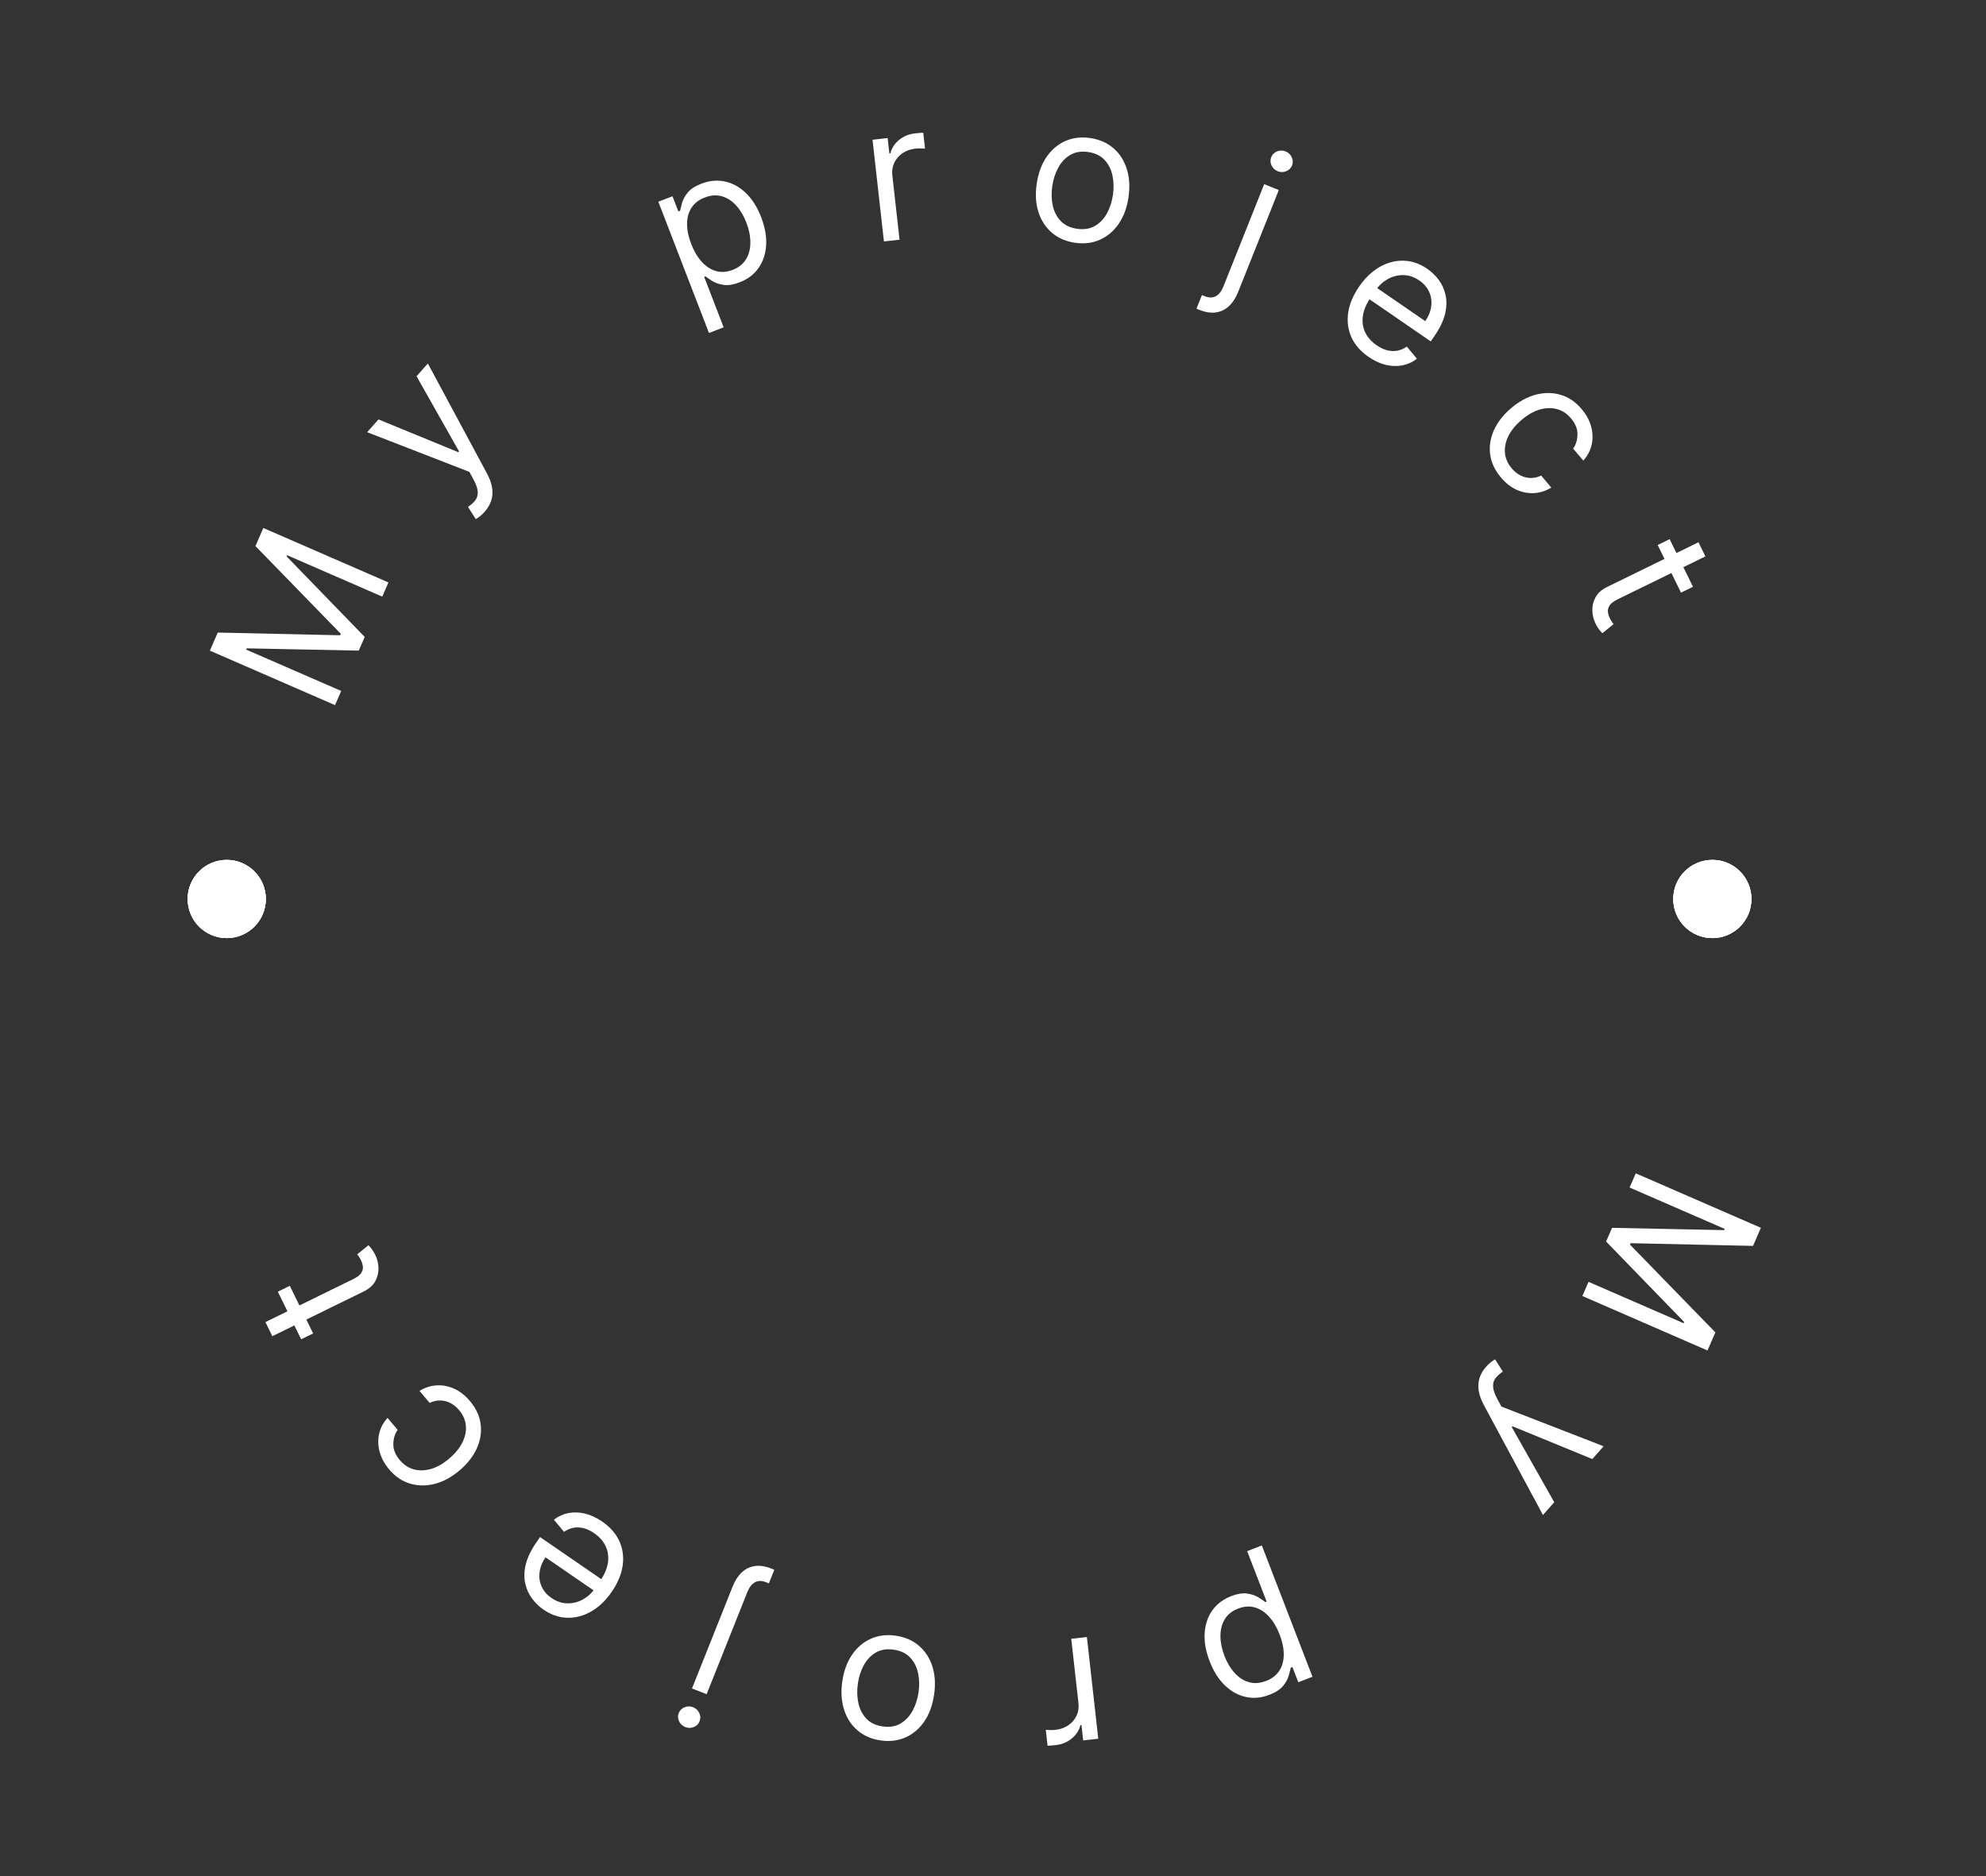 <svg width="127" height="120" viewBox="0 0 127 120" fill="none" xmlns="http://www.w3.org/2000/svg">
<rect x="0" y="0" width="127" height="120" fill="#333333" stroke="none"/>
<path d="M13.422 41.616L13.926 40.459L21.752 40.632L21.793 40.538L16.335 34.927L16.838 33.77L24.84 37.254L24.445 38.16L18.366 35.514L18.332 35.592L23.323 40.739L22.942 41.614L15.774 41.468L15.739 41.547L21.819 44.193L21.424 45.1L13.422 41.616Z" fill="white"/>
<path d="M30.996 32.729C30.883 32.857 30.772 32.961 30.663 33.043C30.555 33.126 30.475 33.178 30.422 33.2L29.926 32.422C30.135 32.28 30.295 32.133 30.406 31.981C30.517 31.829 30.564 31.649 30.547 31.441C30.534 31.232 30.444 30.972 30.275 30.661L30.016 30.182L23.481 27.644L24.202 26.826L29.309 28.922L29.354 28.871L26.638 24.065L27.36 23.247L31.146 30.292C31.317 30.61 31.424 30.911 31.468 31.196C31.514 31.483 31.497 31.754 31.416 32.008C31.337 32.261 31.197 32.501 30.996 32.729Z" fill="white"/>
<path d="M45.337 21.298L42.098 12.901L43.005 12.552L43.379 13.522L43.49 13.479C43.519 13.346 43.562 13.174 43.62 12.963C43.68 12.748 43.801 12.531 43.981 12.312C44.163 12.089 44.453 11.902 44.851 11.748C45.365 11.55 45.868 11.504 46.359 11.609C46.851 11.715 47.297 11.961 47.7 12.348C48.102 12.735 48.426 13.25 48.674 13.891C48.923 14.538 49.029 15.141 48.992 15.7C48.954 16.257 48.791 16.74 48.501 17.15C48.211 17.558 47.811 17.859 47.302 18.056C46.91 18.207 46.571 18.263 46.285 18.224C45.998 18.183 45.758 18.103 45.567 17.985C45.374 17.865 45.222 17.762 45.11 17.677L45.03 17.708L46.276 20.936L45.337 21.298ZM44.199 15.599C44.377 16.06 44.601 16.441 44.872 16.741C45.142 17.039 45.446 17.237 45.782 17.336C46.117 17.432 46.473 17.407 46.85 17.262C47.242 17.111 47.529 16.881 47.712 16.573C47.896 16.261 47.987 15.904 47.983 15.5C47.982 15.093 47.897 14.672 47.729 14.237C47.563 13.808 47.348 13.446 47.083 13.153C46.819 12.856 46.516 12.658 46.173 12.558C45.832 12.455 45.462 12.481 45.065 12.634C44.683 12.781 44.4 13.002 44.214 13.295C44.028 13.586 43.935 13.93 43.936 14.325C43.935 14.719 44.023 15.143 44.199 15.599Z" fill="white"/>
<path d="M56.525 15.443L55.796 8.938L56.762 8.83L56.872 9.812L56.94 9.804C57.022 9.469 57.207 9.184 57.495 8.949C57.784 8.714 58.123 8.574 58.512 8.531C58.586 8.522 58.677 8.513 58.788 8.504C58.898 8.494 58.982 8.489 59.039 8.489L59.153 9.505C59.118 9.5 59.039 9.496 58.916 9.493C58.795 9.487 58.668 9.491 58.535 9.506C58.219 9.541 57.944 9.639 57.711 9.8C57.48 9.957 57.305 10.159 57.187 10.407C57.072 10.652 57.03 10.921 57.063 11.214L57.524 15.331L56.525 15.443Z" fill="white"/>
<path d="M68.742 15.526C68.157 15.441 67.665 15.227 67.264 14.884C66.866 14.542 66.58 14.102 66.406 13.566C66.234 13.03 66.197 12.427 66.295 11.758C66.394 11.083 66.602 10.512 66.92 10.045C67.241 9.578 67.641 9.237 68.12 9.023C68.602 8.809 69.135 8.745 69.72 8.83C70.305 8.916 70.796 9.13 71.194 9.472C71.594 9.815 71.88 10.255 72.051 10.794C72.225 11.334 72.263 11.941 72.165 12.615C72.067 13.284 71.858 13.851 71.537 14.315C71.22 14.78 70.82 15.119 70.338 15.333C69.859 15.547 69.327 15.612 68.742 15.526ZM68.873 14.632C69.317 14.697 69.699 14.637 70.019 14.451C70.339 14.265 70.595 13.997 70.787 13.646C70.978 13.295 71.106 12.903 71.169 12.47C71.233 12.037 71.223 11.624 71.139 11.23C71.056 10.836 70.888 10.502 70.635 10.23C70.382 9.958 70.034 9.789 69.589 9.724C69.145 9.659 68.763 9.721 68.442 9.91C68.122 10.098 67.866 10.37 67.673 10.723C67.481 11.077 67.353 11.47 67.29 11.903C67.227 12.336 67.237 12.748 67.32 13.139C67.404 13.531 67.573 13.861 67.826 14.131C68.079 14.4 68.428 14.568 68.873 14.632Z" fill="white"/>
<path d="M80.842 11.781L81.777 12.154L79.176 18.677C79.027 19.052 78.833 19.351 78.594 19.574C78.358 19.798 78.081 19.933 77.762 19.981C77.446 20.029 77.093 19.976 76.702 19.82C76.671 19.807 76.639 19.795 76.607 19.782C76.576 19.769 76.544 19.757 76.512 19.744L76.86 18.873C76.891 18.886 76.92 18.898 76.947 18.908C76.973 18.919 77.002 18.93 77.034 18.943C77.319 19.056 77.561 19.055 77.76 18.939C77.958 18.825 78.119 18.614 78.242 18.305L80.842 11.781ZM81.706 10.951C81.523 10.879 81.391 10.754 81.309 10.577C81.229 10.402 81.224 10.227 81.293 10.053C81.362 9.878 81.486 9.755 81.665 9.683C81.847 9.611 82.028 9.612 82.21 9.684C82.392 9.757 82.523 9.881 82.603 10.057C82.686 10.233 82.692 10.409 82.623 10.583C82.553 10.757 82.428 10.88 82.247 10.951C82.068 11.024 81.888 11.024 81.706 10.951Z" fill="white"/>
<path d="M87.522 22.829C87.002 22.471 86.633 22.048 86.414 21.56C86.199 21.07 86.132 20.549 86.213 19.994C86.298 19.439 86.531 18.885 86.911 18.333C87.291 17.78 87.726 17.363 88.217 17.08C88.712 16.796 89.222 16.661 89.748 16.674C90.277 16.686 90.785 16.86 91.272 17.195C91.553 17.388 91.798 17.625 92.008 17.907C92.217 18.189 92.362 18.513 92.442 18.878C92.523 19.241 92.512 19.64 92.409 20.076C92.306 20.512 92.081 20.982 91.735 21.485L91.494 21.836L87.337 18.977L87.829 18.261L91.144 20.54C91.353 20.236 91.479 19.923 91.521 19.6C91.566 19.279 91.525 18.973 91.397 18.682C91.272 18.393 91.06 18.145 90.76 17.939C90.43 17.712 90.088 17.598 89.735 17.596C89.385 17.593 89.056 17.677 88.749 17.849C88.441 18.02 88.185 18.254 87.981 18.552L87.653 19.029C87.372 19.436 87.205 19.83 87.151 20.21C87.1 20.589 87.151 20.939 87.302 21.26C87.455 21.579 87.699 21.854 88.034 22.084C88.252 22.234 88.469 22.339 88.687 22.399C88.908 22.458 89.126 22.47 89.34 22.434C89.555 22.396 89.763 22.308 89.962 22.169L90.608 22.944C90.337 23.157 90.031 23.299 89.69 23.368C89.351 23.435 88.996 23.425 88.625 23.339C88.255 23.25 87.887 23.08 87.522 22.829Z" fill="white"/>
<path d="M95.979 30.537C95.584 30.068 95.354 29.571 95.289 29.045C95.225 28.519 95.311 28.002 95.545 27.491C95.78 26.981 96.147 26.515 96.647 26.094C97.155 25.665 97.682 25.381 98.228 25.239C98.779 25.099 99.305 25.104 99.809 25.256C100.316 25.408 100.76 25.709 101.141 26.161C101.438 26.513 101.64 26.885 101.748 27.277C101.856 27.669 101.868 28.055 101.786 28.433C101.703 28.811 101.524 29.153 101.248 29.46L100.599 28.692C100.778 28.441 100.87 28.14 100.876 27.79C100.885 27.44 100.747 27.096 100.461 26.757C100.209 26.457 99.909 26.26 99.562 26.166C99.219 26.073 98.853 26.082 98.465 26.194C98.08 26.306 97.699 26.522 97.321 26.841C96.935 27.167 96.65 27.511 96.465 27.875C96.283 28.24 96.207 28.602 96.237 28.959C96.269 29.319 96.413 29.651 96.67 29.955C96.838 30.154 97.026 30.306 97.233 30.411C97.44 30.515 97.656 30.569 97.881 30.572C98.107 30.575 98.331 30.523 98.554 30.417L99.202 31.186C98.87 31.392 98.513 31.508 98.132 31.537C97.755 31.565 97.378 31.498 97.003 31.335C96.632 31.172 96.29 30.906 95.979 30.537Z" fill="white"/>
<path d="M108.262 37.531L107.496 37.906L106.005 34.859L106.77 34.485L108.262 37.531ZM108.613 34.683L109.056 35.587L103.452 38.329C103.197 38.454 103.024 38.585 102.932 38.721C102.845 38.859 102.808 38.997 102.822 39.136C102.84 39.276 102.882 39.412 102.947 39.545C102.995 39.644 103.04 39.724 103.082 39.782C103.126 39.84 103.161 39.886 103.187 39.92L102.466 40.501C102.413 40.451 102.348 40.377 102.271 40.279C102.192 40.181 102.111 40.049 102.029 39.88C101.904 39.625 101.836 39.348 101.826 39.05C101.817 38.753 101.886 38.47 102.032 38.199C102.179 37.931 102.423 37.713 102.765 37.546L108.613 34.683Z" fill="white"/>
<path d="M112.606 78.531L112.102 79.688L104.276 79.515L104.236 79.609L109.694 85.22L109.19 86.377L101.189 82.893L101.583 81.987L107.663 84.633L107.697 84.555L102.706 79.408L103.087 78.533L110.255 78.679L110.289 78.601L104.209 75.954L104.604 75.047L112.606 78.531Z" fill="white"/>
<path d="M95.032 87.418C95.145 87.29 95.256 87.186 95.366 87.104C95.474 87.021 95.554 86.969 95.607 86.947L96.102 87.725C95.894 87.867 95.734 88.014 95.623 88.166C95.511 88.318 95.464 88.498 95.481 88.706C95.494 88.915 95.585 89.175 95.753 89.486L96.013 89.965L102.548 92.503L101.826 93.321L96.719 91.225L96.674 91.276L99.39 96.082L98.668 96.9L94.883 89.855C94.712 89.537 94.605 89.236 94.561 88.951C94.514 88.664 94.532 88.393 94.612 88.139C94.691 87.886 94.831 87.646 95.032 87.418Z" fill="white"/>
<path d="M80.691 98.849L83.93 107.246L83.023 107.596L82.649 106.625L82.538 106.668C82.51 106.801 82.467 106.973 82.408 107.184C82.348 107.399 82.228 107.616 82.047 107.835C81.865 108.058 81.575 108.246 81.178 108.399C80.663 108.597 80.161 108.644 79.669 108.538C79.178 108.432 78.731 108.186 78.329 107.799C77.927 107.412 77.602 106.898 77.355 106.256C77.105 105.609 76.999 105.006 77.036 104.447C77.074 103.89 77.238 103.407 77.527 102.997C77.818 102.59 78.218 102.288 78.726 102.091C79.119 101.94 79.458 101.884 79.744 101.923C80.031 101.964 80.27 102.044 80.462 102.162C80.654 102.282 80.807 102.385 80.919 102.47L80.998 102.439L79.753 99.211L80.691 98.849ZM81.83 104.548C81.652 104.087 81.427 103.706 81.156 103.406C80.886 103.108 80.583 102.91 80.246 102.811C79.911 102.715 79.555 102.74 79.179 102.885C78.786 103.037 78.499 103.266 78.316 103.574C78.132 103.886 78.042 104.243 78.045 104.647C78.047 105.054 78.132 105.475 78.299 105.91C78.465 106.339 78.68 106.701 78.946 106.994C79.21 107.291 79.513 107.49 79.856 107.589C80.197 107.692 80.566 107.666 80.964 107.513C81.346 107.366 81.629 107.145 81.814 106.852C82 106.561 82.093 106.217 82.093 105.822C82.093 105.429 82.006 105.004 81.83 104.548Z" fill="white"/>
<path d="M69.504 104.705L70.232 111.209L69.267 111.318L69.157 110.335L69.089 110.343C69.006 110.678 68.821 110.963 68.533 111.198C68.245 111.433 67.906 111.573 67.516 111.617C67.443 111.625 67.351 111.634 67.241 111.643C67.13 111.653 67.046 111.658 66.989 111.658L66.876 110.642C66.91 110.647 66.989 110.651 67.113 110.654C67.234 110.661 67.36 110.656 67.493 110.642C67.809 110.606 68.084 110.508 68.318 110.348C68.549 110.19 68.723 109.988 68.841 109.74C68.957 109.496 68.998 109.226 68.965 108.933L68.504 104.817L69.504 104.705Z" fill="white"/>
<path d="M57.286 104.621C57.871 104.706 58.364 104.92 58.765 105.263C59.163 105.605 59.449 106.045 59.623 106.581C59.794 107.117 59.831 107.72 59.734 108.389C59.635 109.064 59.427 109.635 59.109 110.102C58.788 110.569 58.388 110.91 57.909 111.124C57.427 111.338 56.893 111.402 56.309 111.317C55.724 111.231 55.233 111.018 54.835 110.675C54.434 110.332 54.148 109.892 53.977 109.353C53.803 108.813 53.766 108.206 53.864 107.532C53.962 106.863 54.171 106.296 54.491 105.832C54.809 105.367 55.209 105.028 55.691 104.814C56.17 104.6 56.702 104.535 57.286 104.621ZM57.156 105.515C56.712 105.45 56.33 105.51 56.01 105.696C55.69 105.882 55.434 106.15 55.242 106.501C55.05 106.852 54.922 107.244 54.859 107.677C54.796 108.11 54.806 108.523 54.889 108.917C54.972 109.311 55.14 109.645 55.393 109.917C55.646 110.189 55.995 110.358 56.439 110.423C56.883 110.488 57.266 110.426 57.586 110.237C57.906 110.049 58.163 109.777 58.355 109.424C58.547 109.07 58.675 108.677 58.738 108.244C58.802 107.811 58.791 107.399 58.708 107.008C58.624 106.616 58.456 106.286 58.202 106.016C57.949 105.747 57.6 105.58 57.156 105.515Z" fill="white"/>
<path d="M45.186 108.366L44.252 107.993L46.852 101.47C47.002 101.095 47.196 100.796 47.434 100.573C47.67 100.349 47.948 100.214 48.266 100.166C48.582 100.118 48.935 100.172 49.326 100.327C49.358 100.34 49.389 100.352 49.421 100.365C49.453 100.378 49.484 100.39 49.516 100.403L49.169 101.274C49.137 101.261 49.108 101.25 49.082 101.239C49.055 101.229 49.026 101.217 48.995 101.204C48.71 101.091 48.468 101.092 48.268 101.208C48.07 101.322 47.91 101.533 47.786 101.842L45.186 108.366ZM44.323 109.196C44.505 109.269 44.637 109.393 44.72 109.57C44.8 109.745 44.805 109.92 44.736 110.094C44.666 110.269 44.542 110.392 44.363 110.464C44.182 110.536 44 110.535 43.818 110.463C43.636 110.39 43.505 110.266 43.425 110.09C43.343 109.914 43.336 109.738 43.406 109.564C43.475 109.39 43.6 109.267 43.782 109.196C43.961 109.123 44.141 109.123 44.323 109.196Z" fill="white"/>
<path d="M38.506 97.319C39.026 97.676 39.395 98.099 39.614 98.587C39.83 99.077 39.897 99.599 39.815 100.153C39.73 100.708 39.498 101.262 39.118 101.814C38.738 102.367 38.302 102.784 37.811 103.067C37.316 103.351 36.806 103.486 36.281 103.473C35.751 103.461 35.243 103.287 34.756 102.952C34.475 102.759 34.23 102.522 34.021 102.24C33.811 101.958 33.666 101.634 33.587 101.269C33.505 100.906 33.516 100.507 33.619 100.071C33.722 99.635 33.947 99.165 34.293 98.662L34.535 98.311L38.692 101.17L38.199 101.886L34.885 99.607C34.675 99.911 34.55 100.224 34.507 100.547C34.462 100.868 34.504 101.174 34.631 101.465C34.756 101.754 34.968 102.002 35.268 102.208C35.598 102.435 35.94 102.549 36.294 102.551C36.644 102.554 36.972 102.47 37.28 102.298C37.587 102.127 37.843 101.893 38.048 101.596L38.376 101.118C38.656 100.711 38.823 100.317 38.878 99.937C38.928 99.558 38.877 99.208 38.726 98.887C38.573 98.568 38.329 98.293 37.995 98.063C37.777 97.913 37.559 97.808 37.342 97.749C37.12 97.689 36.903 97.678 36.689 97.713C36.473 97.751 36.266 97.839 36.067 97.978L35.421 97.203C35.692 96.99 35.997 96.848 36.338 96.779C36.677 96.712 37.032 96.722 37.404 96.808C37.774 96.897 38.141 97.067 38.506 97.319Z" fill="white"/>
<path d="M30.049 89.61C30.445 90.079 30.675 90.576 30.739 91.102C30.803 91.628 30.718 92.146 30.483 92.656C30.248 93.166 29.881 93.632 29.382 94.053C28.873 94.482 28.346 94.767 27.8 94.908C27.25 95.048 26.723 95.043 26.22 94.891C25.712 94.739 25.268 94.438 24.887 93.986C24.591 93.634 24.389 93.262 24.281 92.87C24.173 92.478 24.16 92.093 24.243 91.714C24.325 91.336 24.505 90.994 24.781 90.687L25.429 91.455C25.25 91.706 25.158 92.007 25.153 92.357C25.143 92.707 25.281 93.052 25.567 93.39C25.82 93.69 26.12 93.887 26.466 93.981C26.809 94.075 27.175 94.065 27.564 93.953C27.948 93.841 28.329 93.625 28.707 93.306C29.094 92.98 29.379 92.636 29.563 92.272C29.745 91.907 29.821 91.545 29.791 91.188C29.759 90.828 29.615 90.496 29.359 90.192C29.19 89.993 29.003 89.841 28.796 89.736C28.589 89.632 28.373 89.579 28.147 89.575C27.922 89.572 27.697 89.624 27.475 89.73L26.826 88.961C27.158 88.756 27.515 88.639 27.896 88.611C28.274 88.582 28.65 88.65 29.025 88.812C29.397 88.975 29.738 89.241 30.049 89.61Z" fill="white"/>
<path d="M17.767 82.616L18.532 82.241L20.024 85.288L19.258 85.662L17.767 82.616ZM17.415 85.464L16.973 84.561L22.576 81.818C22.831 81.693 23.005 81.562 23.096 81.426C23.184 81.288 23.22 81.15 23.206 81.011C23.188 80.871 23.147 80.735 23.082 80.602C23.033 80.503 22.988 80.424 22.947 80.365C22.903 80.307 22.868 80.261 22.841 80.227L23.563 79.646C23.616 79.696 23.68 79.77 23.757 79.868C23.836 79.966 23.917 80.099 24 80.267C24.125 80.522 24.192 80.799 24.202 81.098C24.211 81.394 24.143 81.677 23.997 81.948C23.85 82.216 23.605 82.434 23.263 82.601L17.415 85.464Z" fill="white"/>
<circle cx="14.5" cy="57.5" r="2.5" fill="white"/>
<circle cx="14.5" cy="57.5" r="2.5" fill="white"/>
<circle cx="14.5" cy="57.5" r="2.5" fill="white"/>
<circle cx="109.5" cy="57.5" r="2.5" fill="white"/>
<circle cx="109.5" cy="57.5" r="2.5" fill="white"/>
<circle cx="109.5" cy="57.5" r="2.5" fill="white"/>
</svg>
